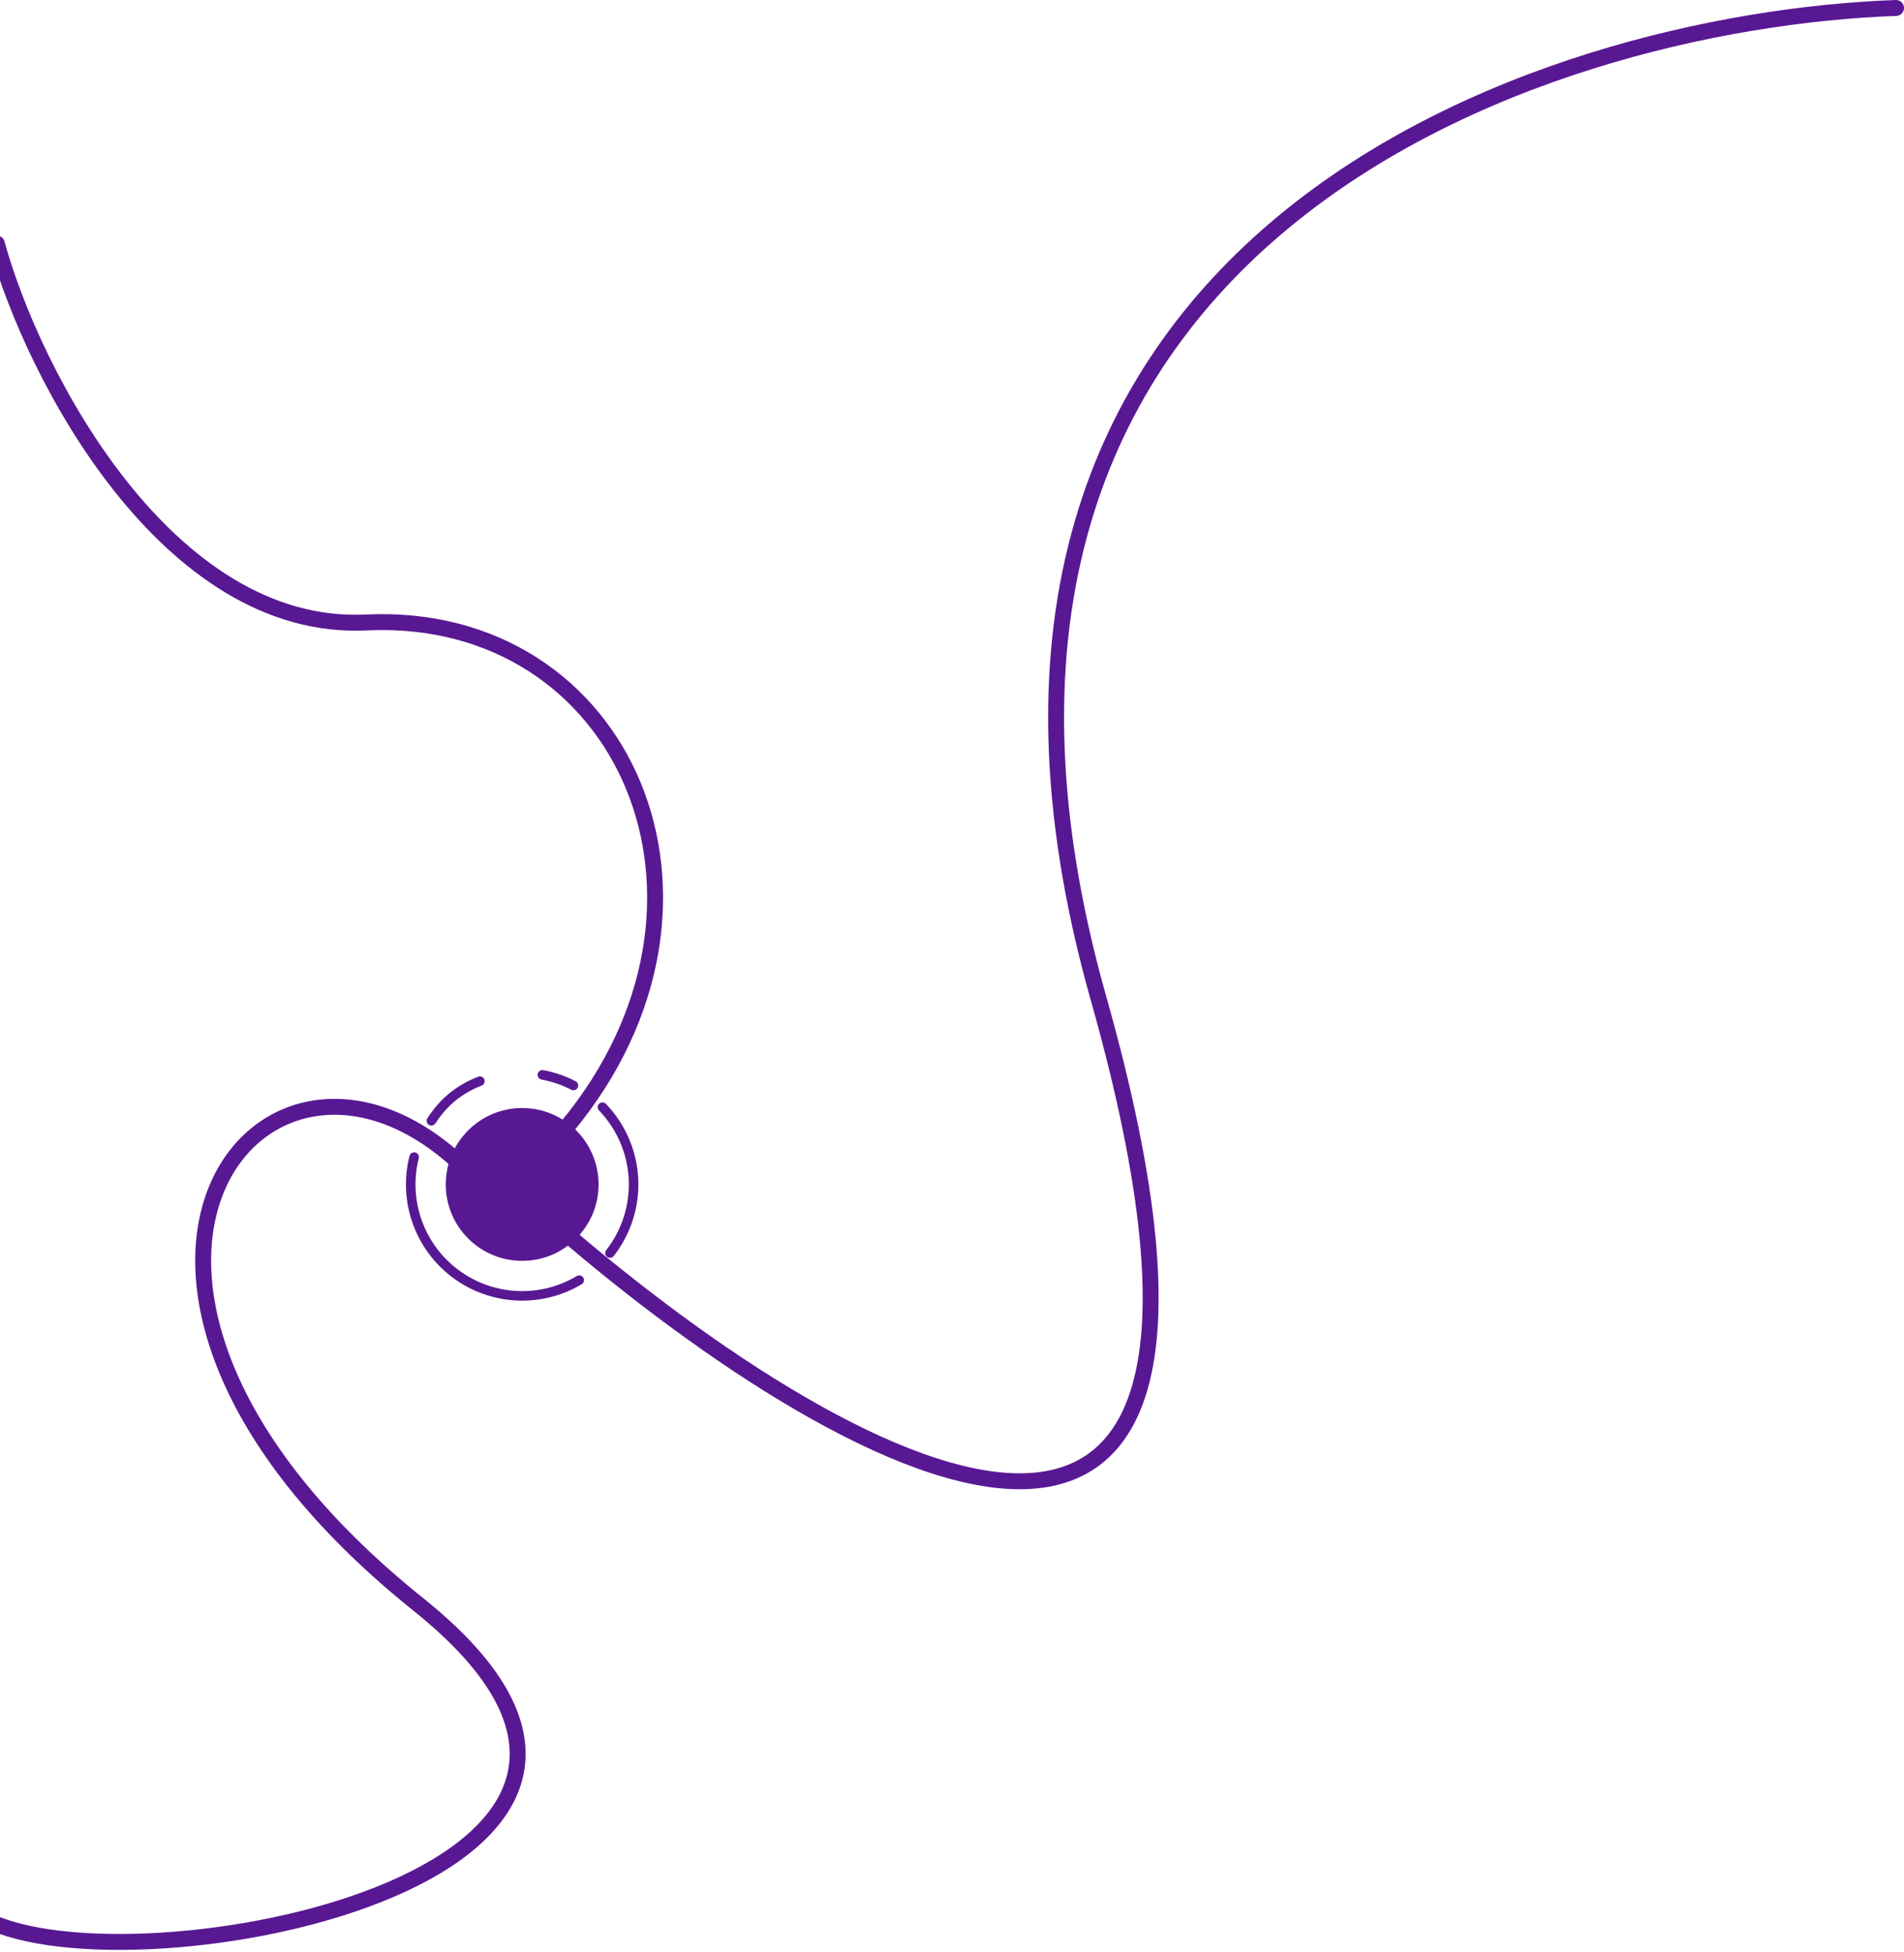 <svg width="598" height="613" viewBox="0 0 598 613" fill="none" xmlns="http://www.w3.org/2000/svg">
<path d="M-1 76.5C10.333 117.833 52.5 198.5 115 195.5C196.351 191.595 236.5 283.5 178 354" stroke="#591893" stroke-width="5" stroke-linecap="round"/>
<circle cx="164" cy="372" r="24" fill="#591893"/>
<path d="M-2 604C49 625.5 235.626 587.463 131.5 504C3 401 85.5 301.5 149.5 370.5" stroke="#591893" stroke-width="5" stroke-linecap="round"/>
<path d="M595.5 2.5C483.833 6.5 277.4 74.3 345 313.5C412.6 552.7 254.833 456.5 167.5 378.5" stroke="#591893" stroke-width="5" stroke-linecap="round"/>
<path d="M191.578 393.552C196.768 386.91 199.387 378.617 198.954 370.199C198.52 361.78 195.062 353.801 189.216 347.728" stroke="#591893" stroke-width="3" stroke-linecap="round"/>
<path d="M135.5 352C140.221 344.679 146.586 340.415 155.004 338.176C163.423 335.937 172.373 336.918 180.107 340.926" stroke="#591893" stroke-width="3" stroke-linecap="round" stroke-dasharray="20 20"/>
<path d="M181.924 402.062C175.978 405.607 169.114 407.31 162.201 406.954C155.288 406.598 148.636 404.2 143.085 400.064C137.535 395.927 133.336 390.238 131.019 383.714C128.702 377.191 128.371 370.128 130.069 363.417" stroke="#591893" stroke-width="3" stroke-linecap="round"/>
</svg>
